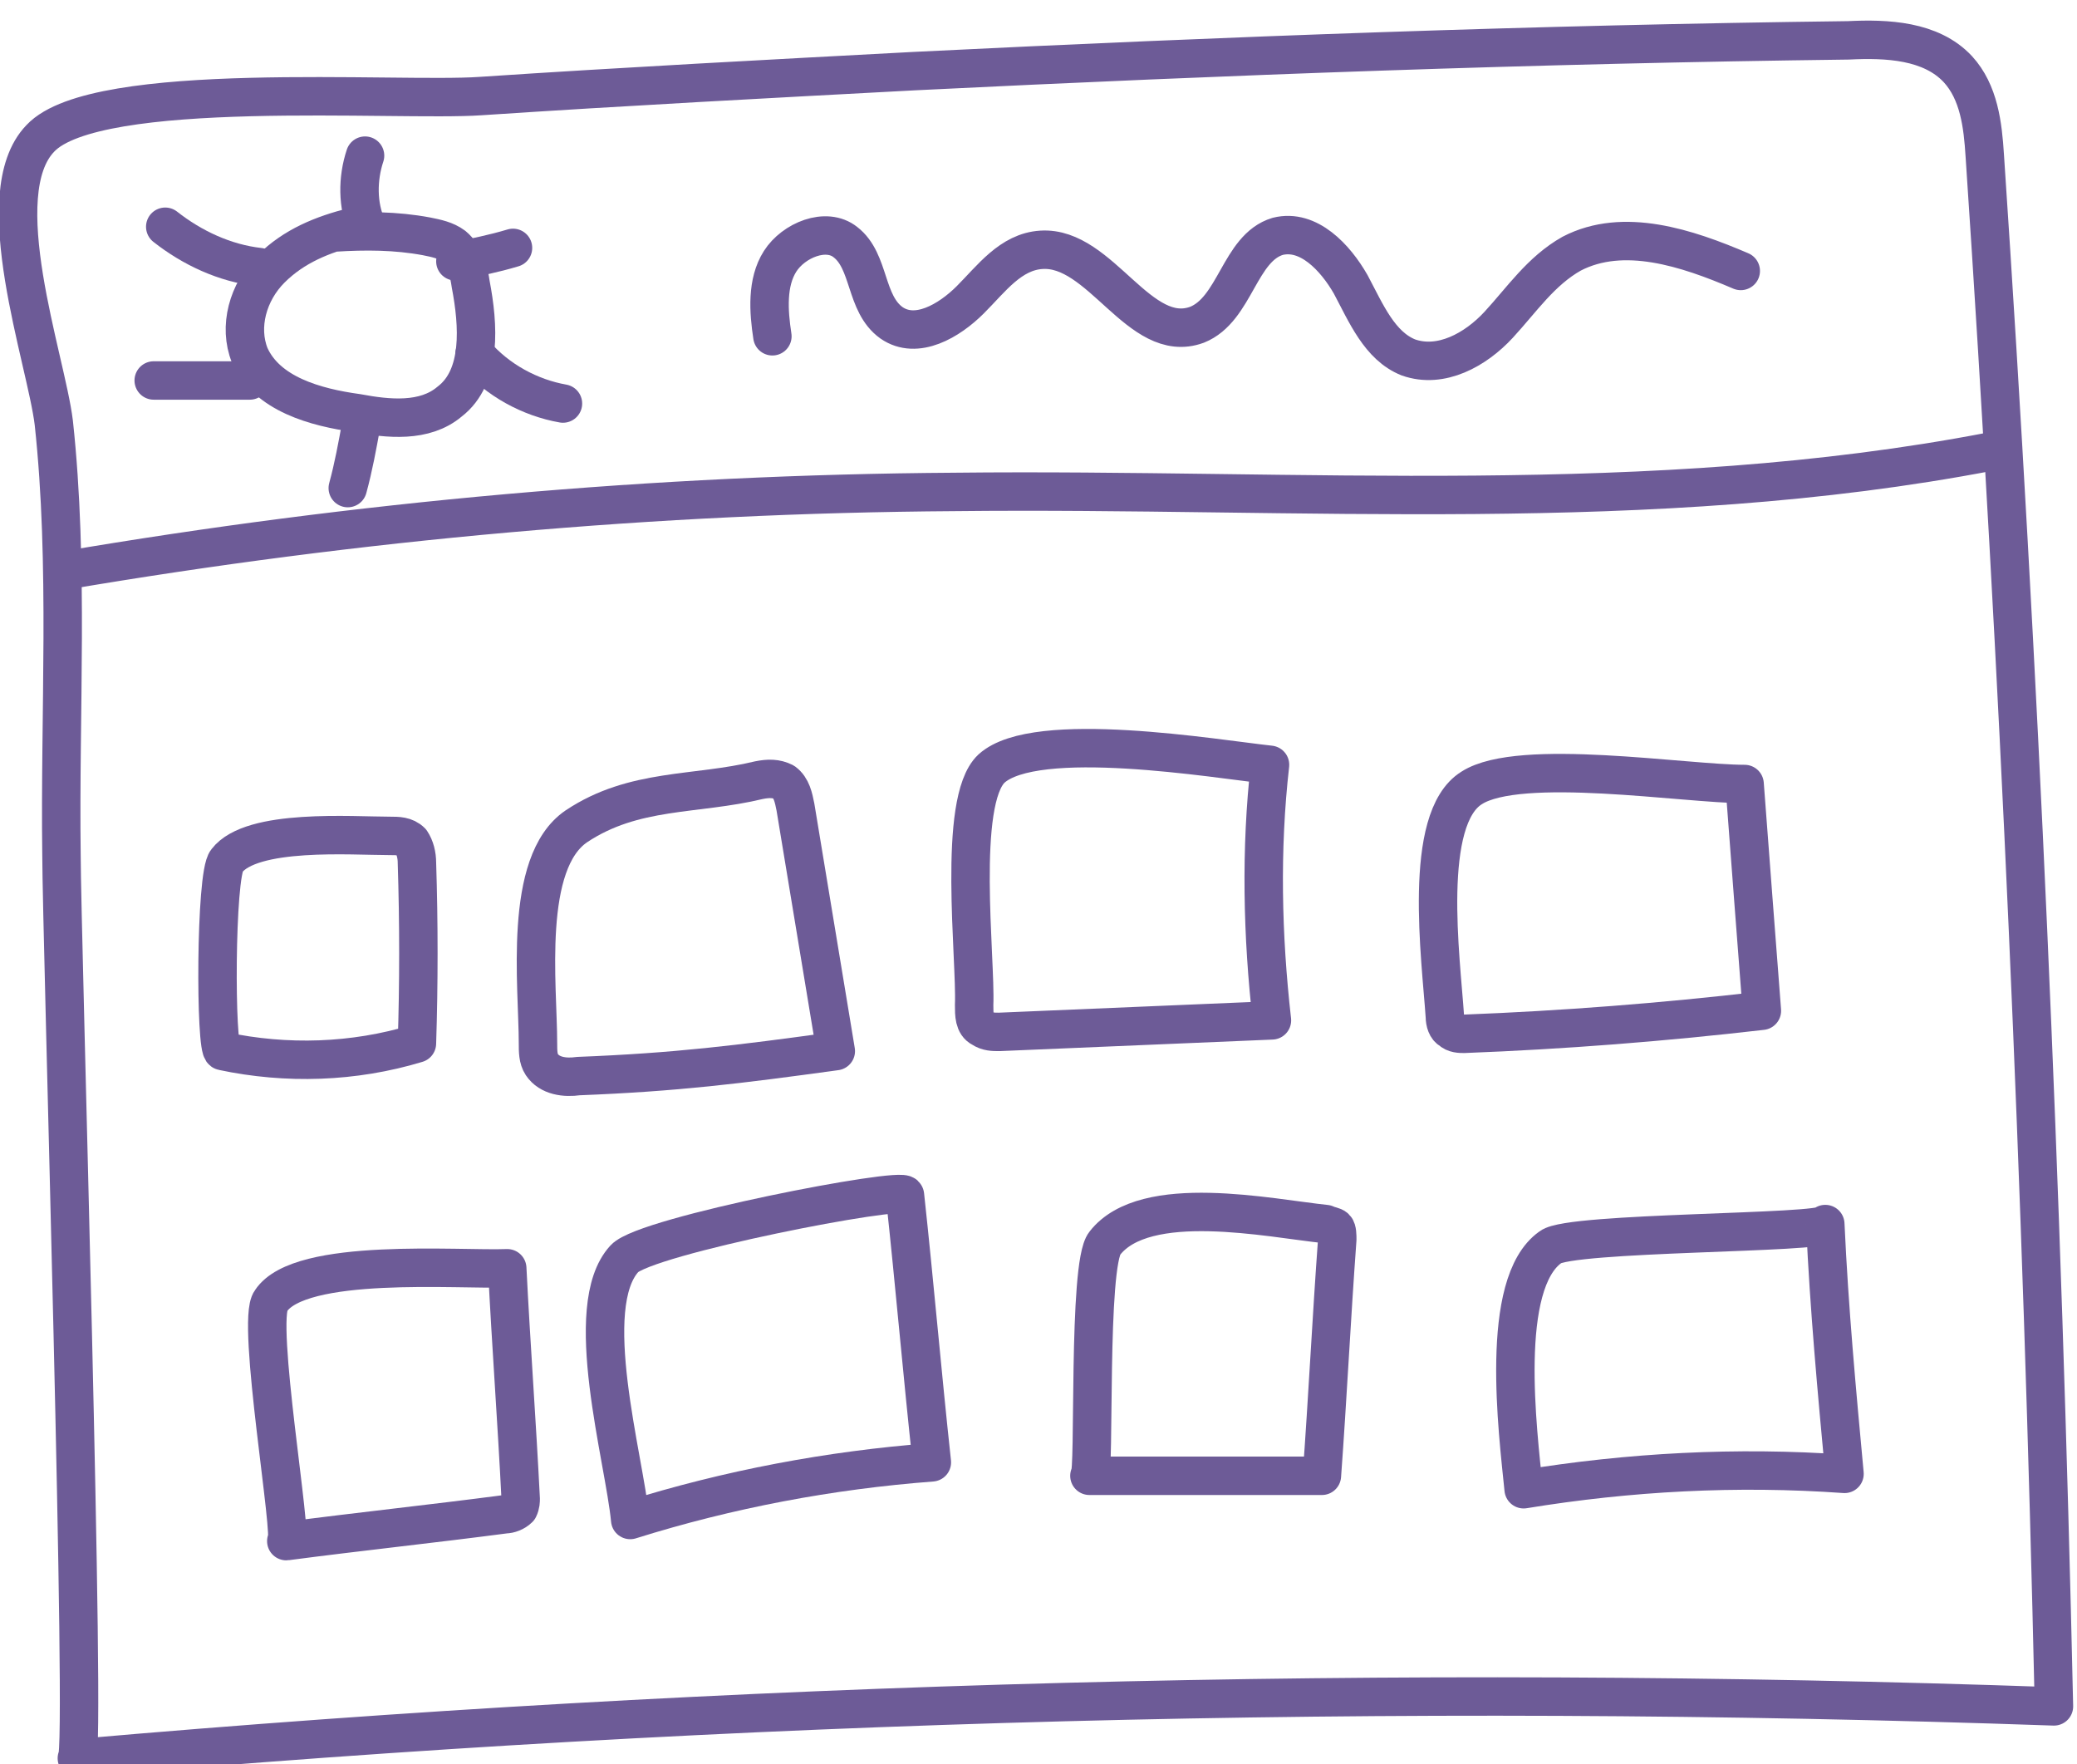 <svg xmlns="http://www.w3.org/2000/svg" viewBox="0 0 108.1 91.8"><style type="text/css">  
	.calendarst0{fill:none;stroke:#6D5B97;stroke-width:2;stroke-linecap:round;stroke-linejoin:round;stroke-miterlimit:10;}
</style><path class="calendarst0" d="M4 91.5c34.2-3 68.6-3.9 102.9-2.7 -0.6-26.9-1.8-53.9-3.6-80.7 -0.1-1.6-0.3-3.3-1.4-4.5 -1.4-1.5-3.7-1.6-5.7-1.5C80 2.3 63.8 2.9 47.6 3.7 40.1 4.1 32.5 4.5 25 5 20.7 5.3 5 4.1 2.1 7.2c-2.8 2.9 0.3 11.5 0.7 14.8 0.8 7.4 0.3 15.1 0.4 22.5C3.2 48.4 4.5 91.4 4 91.5z"/><path class="calendarst0" d="M3.3 29.7c15.3-2.6 30.8-4 46.4-4.1 18-0.2 36.2 1.3 53.9-2.1"/><path class="calendarst0" d="M11.6 54.7c3.3 0.7 6.8 0.6 10.1-0.4 0.1-3.1 0.1-6.3 0-9.4 0-0.4-0.1-0.8-0.3-1.1 -0.3-0.3-0.7-0.3-1.1-0.3 -2 0-7.2-0.4-8.5 1.3C11.2 45.5 11.2 54.7 11.6 54.7z"/><path class="calendarst0" d="M28 54.3c0 0.4 0 0.8 0.2 1.1 0.4 0.6 1.2 0.7 1.9 0.6 5.1-0.2 8.3-0.6 13.4-1.3 -0.7-4.2-1.4-8.5-2.1-12.7 -0.1-0.5-0.2-1-0.6-1.3 -0.4-0.2-0.8-0.2-1.3-0.1C36.2 41.4 33 41 30 43 27.2 44.9 28 51.3 28 54.3z"/><path class="calendarst0" d="M50.7 52.3c0 0.5 0 1 0.4 1.2 0.3 0.2 0.6 0.2 0.9 0.2 4.7-0.2 9.4-0.4 14.2-0.6 -0.5-4.4-0.6-8.9-0.1-13.3 -2.8-0.3-12.2-1.9-14.5 0.2C49.8 41.7 50.8 49.9 50.7 52.3z"/><path class="calendarst0" d="M75.2 52.9c0 0.3 0.1 0.6 0.3 0.7 0.2 0.2 0.5 0.2 0.7 0.2 5.2-0.2 10.3-0.6 15.5-1.2 -0.3-3.9-0.6-7.8-0.9-11.8 -3.1 0-11.7-1.4-14.2 0.2C74 42.6 75 49.9 75.2 52.9z"/><path class="calendarst0" d="M14.9 80.2c3.8-0.5 7.6-0.9 11.4-1.4 0.2 0 0.5-0.1 0.7-0.3 0.1-0.2 0.1-0.4 0.1-0.5 -0.2-4-0.5-8-0.7-12 -2.5 0.1-10.8-0.6-12.3 1.7C13.3 68.7 15.3 80.2 14.9 80.2z"/><path class="calendarst0" d="M32.8 79.1c5.1-1.6 10.4-2.6 15.7-3 -0.5-4.6-0.9-9.3-1.4-13.9 0-0.5-13.5 2.1-14.6 3.3C30.2 68 32.5 75.9 32.8 79.1z"/><path class="calendarst0" d="M56.7 76.8c4 0 8.1 0 12.1 0 0.3-4.1 0.5-8.2 0.8-12.3 0-0.2 0-0.5-0.1-0.6 -0.1-0.1-0.3-0.1-0.5-0.2 -2.9-0.3-9.4-1.7-11.5 1C56.6 65.8 57 76.8 56.7 76.8z"/><path class="calendarst0" d="M79.3 77.5c5.5-0.9 11.1-1.2 16.7-0.8 -0.4-4.3-0.8-8.6-1-13 0 0.5-13.3 0.4-14.3 1.2C78 66.8 79 74.5 79.3 77.5z"/><path class="calendarst0" d="M18.4 11.8c-1.6 0.4-3.1 1-4.3 2.2s-1.7 3-1.1 4.5c0.9 2 3.4 2.7 5.6 3 1.6 0.3 3.5 0.5 4.8-0.6 1.7-1.3 1.5-4 1.1-6.1 -0.1-0.7-0.3-1.5-0.9-2 -0.4-0.3-0.9-0.4-1.4-0.5 -1.6-0.3-3.2-0.3-4.8-0.2"/><path class="calendarst0" d="M13.5 13.9c-1.8-0.2-3.5-1-4.9-2.1"/><path class="calendarst0" d="M19.1 11.8c-0.5-1.1-0.5-2.5-0.1-3.7"/><path class="calendarst0" d="M23.7 13.6c1-0.2 2-0.4 3-0.7"/><path class="calendarst0" d="M24.7 18.4c1.2 1.4 2.9 2.3 4.6 2.6"/><path class="calendarst0" d="M18.8 22.1c-0.2 1.1-0.4 2.2-0.7 3.3"/><path class="calendarst0" d="M13 19.8H8"/><path class="calendarst0" d="M40.2 17.5c-0.2-1.3-0.3-2.8 0.4-3.9s2.4-1.8 3.4-1c1.3 1 1 3.2 2.4 4.2 1.3 0.9 3-0.1 4.1-1.2 1.1-1.1 2.1-2.5 3.7-2.6 3.1-0.2 5.1 5 8.1 3.9 2-0.8 2.2-4 4.2-4.6 1.6-0.4 3 1.1 3.8 2.5 0.8 1.5 1.5 3.2 3 3.8 1.7 0.6 3.5-0.4 4.7-1.7 1.2-1.3 2.2-2.8 3.8-3.7 2.7-1.4 6-0.3 8.8 0.9"/></svg>